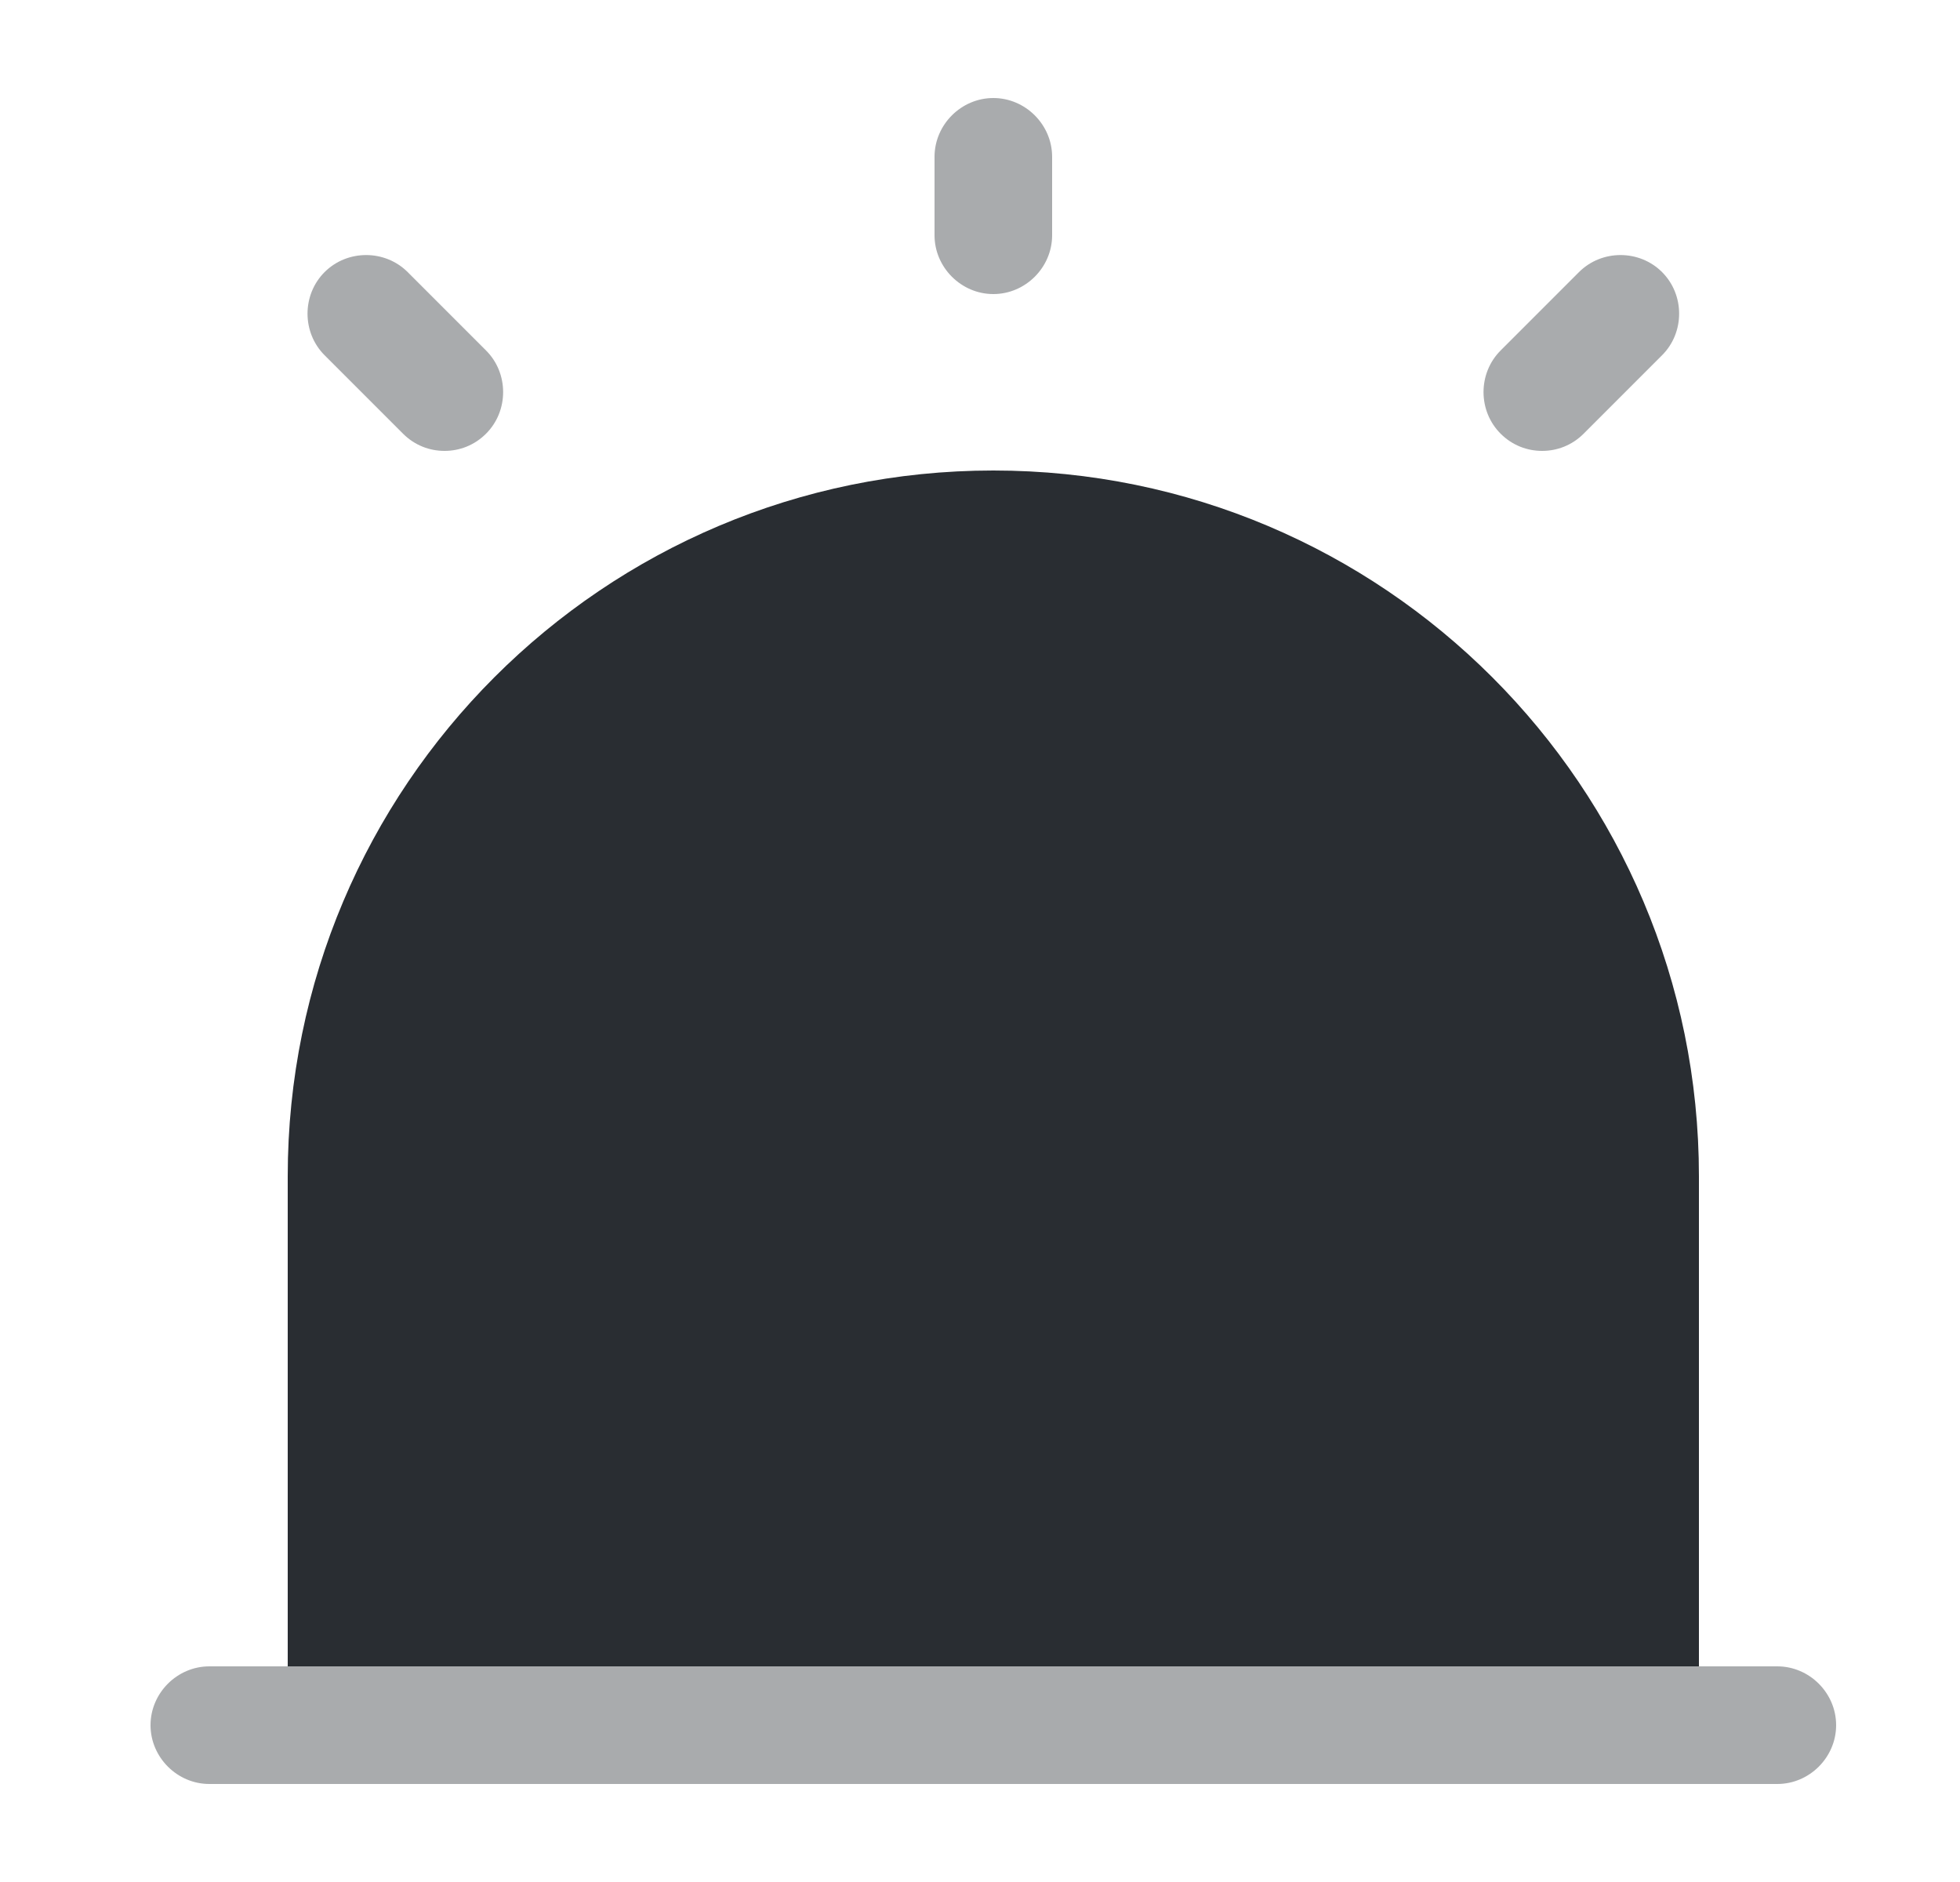 <svg width="25" height="24" viewBox="0 0 25 24" fill="none" xmlns="http://www.w3.org/2000/svg">
<path opacity="0.4" d="M23.42 22C23.42 22.41 23.08 22.75 22.67 22.75H2.67C2.26 22.75 1.92 22.41 1.92 22C1.92 21.59 2.26 21.25 2.67 21.25H22.67C23.08 21.25 23.42 21.59 23.42 22Z" fill="#292D32"/>
<path d="M21.67 15V21.25H3.67V15C3.67 10.03 7.7 6 12.67 6C17.64 6 21.67 10.03 21.67 15Z" fill="#292D32"/>
<path opacity="0.4" d="M12.67 3.75C12.26 3.75 11.92 3.41 11.92 3V2C11.92 1.59 12.26 1.25 12.67 1.25C13.08 1.25 13.42 1.59 13.42 2V3C13.42 3.41 13.08 3.75 12.67 3.75Z" fill="#292D32"/>
<path opacity="0.4" d="M5.67 5.75C5.48 5.75 5.29 5.68 5.14 5.53L4.14 4.53C3.85 4.24 3.85 3.76 4.14 3.47C4.43 3.18 4.91 3.18 5.2 3.47L6.2 4.47C6.49 4.76 6.49 5.24 6.2 5.53C6.05 5.68 5.86 5.75 5.67 5.75Z" fill="#292D32"/>
<path opacity="0.4" d="M19.67 5.75C19.48 5.75 19.29 5.68 19.14 5.53C18.85 5.24 18.85 4.76 19.14 4.47L20.14 3.47C20.43 3.18 20.91 3.18 21.2 3.47C21.49 3.76 21.49 4.24 21.2 4.53L20.2 5.53C20.05 5.68 19.86 5.75 19.67 5.75Z" fill="#292D32"/>
</svg>
